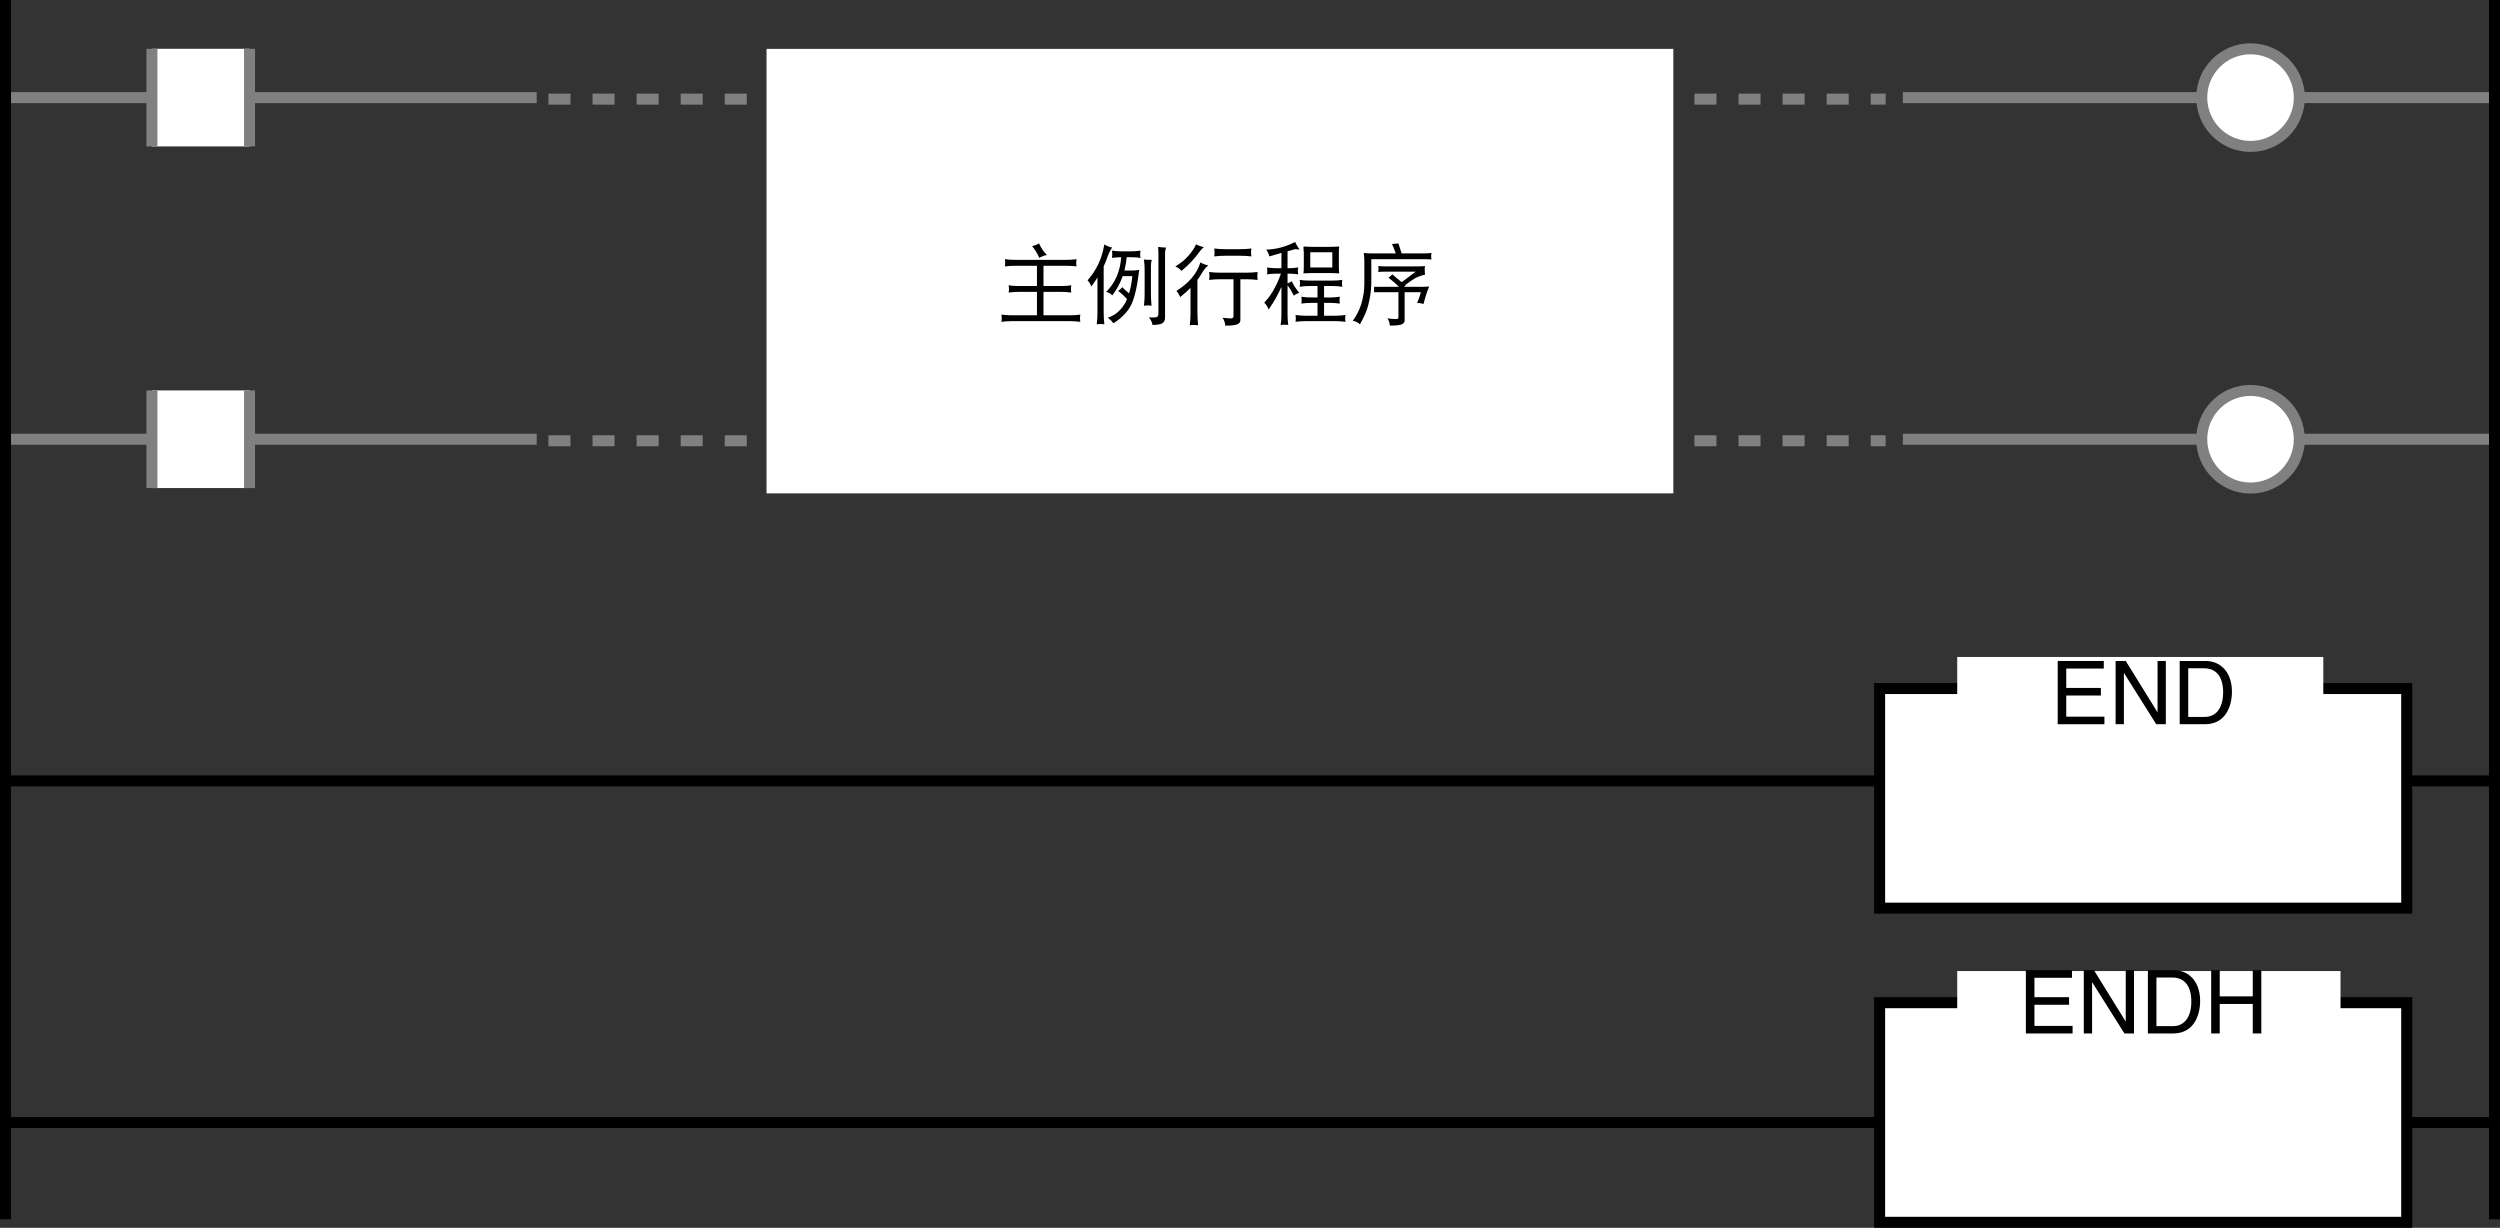 <?xml version="1.0" encoding="utf-8"?>
<!-- Generator: Adobe Illustrator 28.5.0, SVG Export Plug-In . SVG Version: 9.03 Build 54727)  -->
<svg version="1.1" id="儗僀儎乕_1" xmlns="http://www.w3.org/2000/svg" xmlns:xlink="http://www.w3.org/1999/xlink" x="0px"
	 y="0px" width="226.879px" height="111.424px" viewBox="0 0 226.879 111.424" style="enable-background:new 0 0 226.879 111.424;"
	 xml:space="preserve">
<rect x="0" y="0" width="226.879" height="111.424" fill="#333333" stroke="none"/>
<style type="text/css">
	.st0{fill:none;stroke:#000000;}
	.st1{fill:#FFFFFF;stroke:#000000;}
	.st2{fill:#FFFFFF;}
	.st3{fill:#FFFFFF;stroke:#808080;}
	.st4{fill:none;stroke:#808080;}
	.st5{fill:none;stroke:#808080;stroke-dasharray:2;}
</style>
<line class="st0" x1="0.5" y1="101.869" x2="226.387" y2="101.869"/>
<g>
	<rect x="170.579" y="90.993" class="st1" width="47.835" height="19.931"/>
	<rect x="177.621" y="88.126" class="st2" width="34.785" height="6.152"/>
</g>
<g>
	<path d="M188.089,93.789h-4.237v-5.741h4.182v0.688h-3.406v1.76h3.143v0.688h-3.143v1.919h3.462V93.789z"/>
	<path d="M192.914,88.047h0.752v5.741h-0.871l-2.919-4.638h-0.016v4.638h-0.752v-5.741h0.92l2.87,4.638h0.016V88.047z"/>
	<path d="M194.924,88.047h2.327c1.495,0,2.414,1.136,2.414,2.791c0,1.287-0.56,2.95-2.446,2.95h-2.295V88.047z M195.7,93.124h1.504
		c1.007,0,1.663-0.791,1.663-2.238s-0.664-2.175-1.72-2.175H195.7V93.124z"/>
	<path d="M204.442,88.047h0.775v5.741h-0.775V91.11h-2.998v2.679h-0.776v-5.741h0.776v2.375h2.998V88.047z"/>
</g>
<line class="st3" x1="172.688" y1="8.858" x2="226.387" y2="8.858"/>
<line class="st3" x1="0.5" y1="8.858" x2="48.708" y2="8.858"/>
<rect x="13.787" y="4.428" class="st2" width="8.859" height="8.859"/>
<line class="st4" x1="22.646" y1="4.428" x2="22.646" y2="13.287"/>
<line class="st4" x1="13.787" y1="13.287" x2="13.787" y2="4.428"/>
<path class="st3" d="M208.668,8.858c0,2.447-1.981,4.43-4.427,4.43c-2.448,0-4.43-1.983-4.43-4.43c0-2.446,1.982-4.43,4.43-4.43
	C206.688,4.428,208.668,6.412,208.668,8.858z"/>
<line class="st0" x1="0.5" y1="70.866" x2="226.387" y2="70.866"/>
<g>
	<rect x="170.579" y="62.486" class="st1" width="47.835" height="19.931"/>
	<rect x="177.621" y="59.621" class="st2" width="33.222" height="6.152"/>
</g>
<g>
	<path d="M190.978,65.725h-4.238v-5.741h4.182v0.688h-3.406v1.759h3.143v0.688h-3.143v1.919h3.463V65.725z"/>
	<path d="M195.802,59.984h0.751v5.741h-0.871l-2.919-4.638h-0.016v4.638h-0.752v-5.741h0.92l2.87,4.638h0.017V59.984z"/>
	<path d="M197.811,59.984h2.327c1.495,0,2.414,1.136,2.414,2.791c0,1.287-0.56,2.95-2.446,2.95h-2.295V59.984z M198.586,65.061
		h1.504c1.007,0,1.663-0.791,1.663-2.238s-0.664-2.175-1.72-2.175h-1.447V65.061z"/>
</g>
<line class="st5" x1="49.772" y1="8.996" x2="171.125" y2="8.996"/>
<line class="st3" x1="172.688" y1="39.862" x2="226.387" y2="39.862"/>
<line class="st3" x1="0.5" y1="39.862" x2="48.708" y2="39.862"/>
<rect x="13.787" y="35.432" class="st2" width="8.859" height="8.859"/>
<line class="st4" x1="22.646" y1="35.432" x2="22.646" y2="44.291"/>
<line class="st4" x1="13.787" y1="44.291" x2="13.787" y2="35.432"/>
<path class="st3" d="M208.668,39.861c0,2.447-1.981,4.43-4.427,4.43c-2.448,0-4.43-1.983-4.43-4.43c0-2.446,1.982-4.43,4.43-4.43
	C206.688,35.432,208.668,37.415,208.668,39.861z"/>
<line class="st5" x1="49.772" y1="39.999" x2="171.125" y2="39.999"/>
<line class="st0" x1="0.5" y1="0" x2="0.5" y2="110.655"/>
<line class="st0" x1="226.379" y1="0" x2="226.379" y2="110.655"/>
<rect x="69.564" y="4.436" class="st2" width="82.293" height="40.338"/>
<g>
	<path d="M91.191,23.52c0.307,0.042,0.612,0.062,0.914,0.062h4.68c0.302,0,0.606-0.021,0.914-0.062
		c-0.021,0.12-0.031,0.234-0.031,0.344s0.01,0.214,0.031,0.312c-0.308-0.036-0.612-0.055-0.914-0.055h-2.086v1.836h1.625
		c0.302,0,0.602-0.021,0.898-0.062c-0.021,0.12-0.031,0.234-0.031,0.344s0.01,0.214,0.031,0.312
		c-0.297-0.042-0.597-0.062-0.898-0.062h-1.625v2.125h2.43c0.302,0,0.606-0.021,0.914-0.062c-0.021,0.12-0.031,0.234-0.031,0.344
		s0.01,0.213,0.031,0.312c-0.308-0.042-0.612-0.062-0.914-0.062h-5.344c-0.297,0-0.599,0.021-0.906,0.062
		c0.021-0.099,0.031-0.203,0.031-0.312s-0.011-0.224-0.031-0.344c0.307,0.042,0.609,0.062,0.906,0.062h2.32v-2.125h-1.656
		c-0.302,0-0.607,0.021-0.914,0.062c0.021-0.099,0.031-0.203,0.031-0.312s-0.011-0.224-0.031-0.344
		c0.307,0.042,0.612,0.062,0.914,0.062h1.656v-1.836h-2c-0.302,0-0.607,0.019-0.914,0.055c0.021-0.099,0.031-0.203,0.031-0.312
		S91.211,23.641,91.191,23.52z M94.292,22.091c0.182,0.401,0.422,0.753,0.719,1.055c-0.214,0.026-0.443,0.112-0.688,0.258
		c-0.203-0.442-0.422-0.797-0.656-1.062C93.875,22.294,94.084,22.211,94.292,22.091z"/>
	<path d="M100.222,22.177c0.224,0.146,0.463,0.242,0.719,0.289c-0.12,0.125-0.255,0.38-0.406,0.766
		c-0.104,0.318-0.229,0.63-0.375,0.938v4.172c0,0.359,0.021,0.724,0.062,1.094c-0.109-0.021-0.224-0.031-0.344-0.031
		c-0.109,0-0.224,0.01-0.344,0.031c0.042-0.37,0.062-0.734,0.062-1.094v-3.164c-0.172,0.281-0.357,0.555-0.555,0.82
		c-0.094-0.229-0.208-0.417-0.344-0.562c0.406-0.458,0.731-0.948,0.977-1.469C99.92,23.461,100.102,22.864,100.222,22.177z
		 M100.91,22.747c0.307,0.042,0.609,0.062,0.906,0.062h0.781c0.307,0,0.609-0.021,0.906-0.062c-0.021,0.109-0.031,0.224-0.031,0.344
		c0,0.099,0.01,0.203,0.031,0.312c-0.297-0.042-0.599-0.062-0.906-0.062h-0.344c-0.047,0.438-0.117,0.841-0.211,1.211h0.719
		c0.208,0,0.417-0.021,0.625-0.062c-0.183,1.562-0.443,2.654-0.781,3.273c-0.323,0.594-0.844,1.12-1.562,1.578
		c-0.13-0.183-0.3-0.352-0.508-0.508c0.692-0.224,1.231-0.695,1.617-1.414c0.047-0.094,0.088-0.185,0.125-0.273
		c-0.245-0.281-0.513-0.528-0.805-0.742c0.151-0.094,0.276-0.208,0.375-0.344c0.188,0.198,0.393,0.388,0.617,0.57
		c0.141-0.463,0.239-0.987,0.297-1.57h-0.875c-0.224,0.636-0.539,1.219-0.945,1.75c-0.141-0.156-0.326-0.263-0.555-0.32
		c0.411-0.401,0.737-0.883,0.977-1.445c0.219-0.531,0.346-1.099,0.383-1.703c-0.271,0.005-0.55,0.026-0.836,0.062
		c0.021-0.109,0.031-0.213,0.031-0.312C100.941,22.971,100.93,22.856,100.91,22.747z M103.816,23.552
		c0.198,0.021,0.438,0.031,0.719,0.031c-0.058,0.151-0.086,0.339-0.086,0.562v2.508c0,0.359,0.018,0.724,0.055,1.094
		c-0.109-0.021-0.224-0.031-0.344-0.031c-0.109,0-0.224,0.011-0.344,0.031c0.042-0.37,0.062-0.734,0.062-1.094v-2.164
		C103.878,24.182,103.857,23.87,103.816,23.552z M105.105,22.403c0.224,0.042,0.461,0.062,0.711,0.062
		c-0.058,0.172-0.086,0.37-0.086,0.594v5.75c0,0.281-0.099,0.466-0.297,0.555c-0.193,0.083-0.472,0.125-0.836,0.125
		c-0.052-0.271-0.167-0.498-0.344-0.68h0.508c0.245,0,0.367-0.107,0.367-0.32v-5.531C105.128,22.776,105.121,22.591,105.105,22.403z
		"/>
	<path d="M108.535,22.177c0.198,0.104,0.438,0.19,0.719,0.258c-0.109,0.068-0.232,0.193-0.367,0.375
		c-0.453,0.641-1.008,1.232-1.664,1.773c-0.13-0.156-0.315-0.292-0.555-0.406c0.516-0.312,0.917-0.643,1.203-0.992
		C108.209,22.799,108.43,22.463,108.535,22.177z M108.941,23.81c0.224,0.141,0.466,0.234,0.727,0.281
		c-0.172,0.099-0.357,0.308-0.555,0.625c-0.13,0.24-0.279,0.469-0.445,0.688v2.938c0,0.391,0.021,0.784,0.062,1.18
		c-0.13-0.021-0.255-0.031-0.375-0.031c-0.13,0-0.255,0.01-0.375,0.031c0.042-0.396,0.062-0.789,0.062-1.18v-2.219
		c-0.276,0.281-0.589,0.56-0.938,0.836c-0.094-0.229-0.208-0.414-0.344-0.555c0.583-0.37,1.047-0.76,1.391-1.172
		C108.506,24.825,108.769,24.352,108.941,23.81z M109.73,24.685c0.338,0.042,0.682,0.062,1.031,0.062h2.344
		c0.344,0,0.685-0.021,1.023-0.062c-0.016,0.12-0.023,0.245-0.023,0.375c0,0.109,0.008,0.224,0.023,0.344
		c-0.339-0.042-0.68-0.062-1.023-0.062h-0.539v3.719c0,0.172-0.097,0.297-0.289,0.375c-0.177,0.078-0.539,0.117-1.086,0.117
		c-0.011-0.266-0.094-0.505-0.25-0.719c0.328,0.042,0.581,0.062,0.758,0.062c0.156,0,0.237-0.06,0.242-0.18v-3.375h-1.18
		c-0.349,0-0.693,0.021-1.031,0.062c0.021-0.12,0.031-0.234,0.031-0.344C109.761,24.93,109.75,24.805,109.73,24.685z
		 M110.191,22.552c0.349,0.042,0.692,0.062,1.031,0.062h1.312c0.349,0,0.692-0.021,1.031-0.062c-0.021,0.13-0.031,0.255-0.031,0.375
		c0,0.12,0.011,0.234,0.031,0.344c-0.339-0.042-0.683-0.062-1.031-0.062h-1.312c-0.339,0-0.683,0.021-1.031,0.062
		c0.021-0.109,0.031-0.224,0.031-0.344C110.222,22.807,110.211,22.682,110.191,22.552z"/>
	<path d="M117.535,22.614c-0.25,0.068-0.479,0.13-0.688,0.188v1.539h0.094c0.297,0,0.589-0.023,0.875-0.07
		c-0.021,0.109-0.031,0.214-0.031,0.312c0,0.109,0.011,0.214,0.031,0.312c-0.286-0.042-0.578-0.062-0.875-0.062h-0.094v0.883
		c0.151-0.052,0.276-0.117,0.375-0.195c0.172,0.349,0.401,0.703,0.688,1.062c-0.172,0.037-0.336,0.12-0.492,0.25
		c-0.172-0.354-0.362-0.667-0.57-0.938v2.688c0,0.307,0.021,0.609,0.062,0.906c-0.109-0.016-0.224-0.023-0.344-0.023
		c-0.109,0-0.224,0.008-0.344,0.023c0.047-0.297,0.07-0.599,0.07-0.906v-2.547c-0.328,0.734-0.716,1.419-1.164,2.055
		c-0.094-0.26-0.227-0.469-0.398-0.625c0.386-0.401,0.708-0.859,0.969-1.375c0.203-0.375,0.386-0.794,0.547-1.258h-0.398
		c-0.286,0-0.575,0.021-0.867,0.062c0.021-0.099,0.031-0.203,0.031-0.312c0-0.099-0.011-0.203-0.031-0.312
		c0.292,0.047,0.581,0.07,0.867,0.07h0.445V22.95c-0.511,0.141-0.878,0.248-1.102,0.32c-0.031-0.192-0.125-0.398-0.281-0.617
		c0.911-0.026,1.786-0.258,2.625-0.695c0.089,0.214,0.224,0.445,0.406,0.695C117.78,22.627,117.644,22.614,117.535,22.614z
		 M117.941,25.403c0.297,0.042,0.589,0.062,0.875,0.062h2.125c0.297,0,0.589-0.021,0.875-0.062
		c-0.021,0.099-0.031,0.203-0.031,0.312c0,0.099,0.011,0.203,0.031,0.312c-0.286-0.047-0.578-0.07-0.875-0.07h-0.781v1.039h0.57
		c0.286,0,0.575-0.023,0.867-0.07c-0.021,0.109-0.031,0.214-0.031,0.312c0,0.109,0.011,0.214,0.031,0.312
		c-0.292-0.042-0.581-0.062-0.867-0.062h-0.57v1.164h1.062c0.297,0,0.591-0.023,0.883-0.07c-0.021,0.109-0.031,0.213-0.031,0.312
		c0,0.109,0.011,0.213,0.031,0.312c-0.292-0.042-0.586-0.062-0.883-0.062h-2.773c-0.292,0-0.586,0.021-0.883,0.062
		c0.021-0.099,0.031-0.203,0.031-0.312c0-0.099-0.011-0.203-0.031-0.312c0.297,0.047,0.591,0.07,0.883,0.07h1.117v-1.164h-0.586
		c-0.297,0-0.589,0.021-0.875,0.062c0.016-0.099,0.023-0.203,0.023-0.312c0-0.099-0.008-0.203-0.023-0.312
		c0.286,0.047,0.578,0.07,0.875,0.07h0.586v-1.039h-0.75c-0.286,0-0.578,0.023-0.875,0.07c0.026-0.109,0.039-0.213,0.039-0.312
		C117.98,25.606,117.967,25.502,117.941,25.403z M118.292,22.372c0.339,0.021,0.683,0.031,1.031,0.031h1.18
		c0.349,0,0.692-0.01,1.031-0.031c-0.021,0.172-0.031,0.347-0.031,0.523v1.281c0,0.208,0.011,0.419,0.031,0.633
		c-0.339-0.021-0.683-0.031-1.031-0.031h-1.18c-0.349,0-0.692,0.011-1.031,0.031c0.021-0.213,0.031-0.424,0.031-0.633v-1.281
		C118.303,22.719,118.292,22.544,118.292,22.372z M120.91,24.27v-1.375h-2v1.375H120.91z"/>
	<path d="M126.91,22.091c0.094,0.271,0.19,0.573,0.289,0.906h2.055c0.219,0,0.438-0.013,0.656-0.039
		c-0.021,0.099-0.031,0.193-0.031,0.281c0,0.109,0.011,0.214,0.031,0.312c-0.219-0.021-0.438-0.031-0.656-0.031h-4.805v2.227
		c-0.021,0.677-0.112,1.315-0.273,1.914c-0.109,0.479-0.362,1.07-0.758,1.773c-0.183-0.183-0.401-0.287-0.656-0.312
		c0.354-0.495,0.612-1.002,0.773-1.523c0.188-0.63,0.281-1.247,0.281-1.852v-2.031c0-0.25-0.019-0.502-0.055-0.758
		c0.234,0.026,0.472,0.039,0.711,0.039h2.195c-0.114-0.333-0.229-0.617-0.344-0.852C126.511,22.135,126.706,22.117,126.91,22.091z
		 M125.074,24.145c0.198,0.021,0.362,0.031,0.492,0.031h3.102c0.229,0,0.448-0.01,0.656-0.031c-0.021,0.078-0.031,0.164-0.031,0.258
		c0,0.183,0.011,0.357,0.031,0.523c-0.292,0.062-0.573,0.159-0.844,0.289c-0.198,0.109-0.516,0.326-0.953,0.648
		c0.021,0.016,0.034,0.026,0.039,0.031c-0.052,0.037-0.104,0.081-0.156,0.133h1.719c0.203,0,0.394-0.01,0.57-0.031
		c-0.224,0.558-0.394,1.086-0.508,1.586c-0.203-0.052-0.401-0.083-0.594-0.094c0.151-0.312,0.266-0.635,0.344-0.969h-1.469v2.57
		c0,0.161-0.094,0.278-0.281,0.352c-0.177,0.073-0.531,0.109-1.062,0.109c-0.011-0.245-0.083-0.464-0.219-0.656
		c0.339,0.042,0.602,0.062,0.789,0.062c0.136,0,0.206-0.05,0.211-0.148V26.52h-2.211v-0.492h2.258
		c-0.312-0.312-0.628-0.586-0.945-0.82c0.13-0.099,0.245-0.203,0.344-0.312c0.271,0.24,0.555,0.477,0.852,0.711l1.266-0.953h-2.906
		c-0.172,0-0.336,0.011-0.492,0.031c0.021-0.12,0.031-0.213,0.031-0.281C125.105,24.315,125.094,24.229,125.074,24.145z"/>
</g>
<g>
</g>
<g>
</g>
<g>
</g>
<g>
</g>
<g>
</g>
<g>
</g>
<g>
</g>
<g>
</g>
<g>
</g>
<g>
</g>
<g>
</g>
<g>
</g>
</svg>
